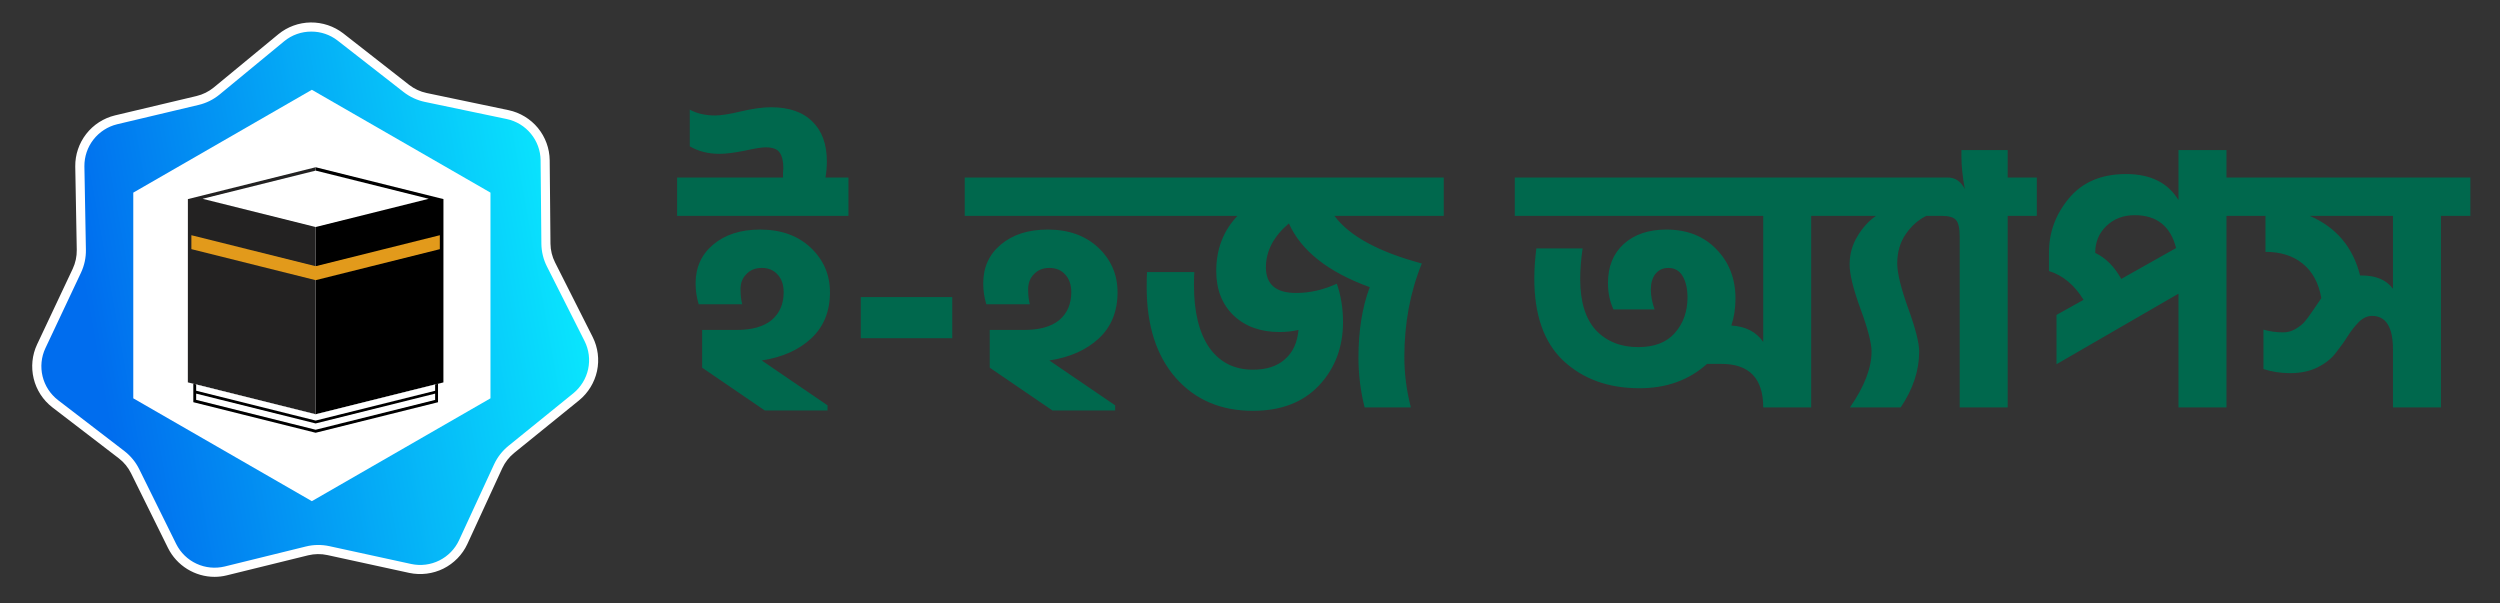 <svg width="58" height="14" viewBox="0 0 58 14" fill="none" xmlns="http://www.w3.org/2000/svg">
<rect x="0" y="0" width="58" height="14" fill="#333333" stroke="none"/>
<path d="M9.875 2.26L11.777 2.658C12.021 2.709 12.24 2.842 12.398 3.034C12.556 3.226 12.643 3.467 12.646 3.715L12.664 5.654C12.665 5.821 12.706 5.986 12.781 6.135L13.657 7.867C13.769 8.089 13.802 8.343 13.75 8.586C13.698 8.829 13.564 9.047 13.37 9.204L11.862 10.427C11.732 10.532 11.628 10.666 11.558 10.818L10.745 12.579C10.641 12.806 10.463 12.989 10.239 13.1C10.016 13.211 9.761 13.242 9.517 13.189L7.618 12.775C7.454 12.739 7.284 12.742 7.121 12.782L5.233 13.246C4.991 13.306 4.736 13.281 4.51 13.177C4.284 13.072 4.101 12.893 3.991 12.67L3.134 10.931C3.06 10.781 2.952 10.65 2.819 10.549L1.278 9.366C1.081 9.214 0.941 9 0.883 8.758C0.824 8.517 0.85 8.262 0.957 8.037L1.784 6.283C1.855 6.132 1.891 5.966 1.887 5.799L1.853 3.861C1.849 3.612 1.93 3.37 2.083 3.174C2.236 2.977 2.451 2.839 2.693 2.781L4.584 2.332C4.747 2.294 4.899 2.218 5.028 2.112L6.526 0.876C6.719 0.718 6.959 0.63 7.208 0.626C7.458 0.623 7.701 0.705 7.897 0.858L9.428 2.054C9.56 2.156 9.712 2.226 9.875 2.26Z" fill="url(#paint0_linear_178_128)"/>
<path d="M4.979 13.383C4.754 13.383 4.535 13.32 4.344 13.202C4.153 13.084 3.999 12.916 3.899 12.716L3.039 10.977C2.972 10.842 2.875 10.724 2.755 10.632L1.214 9.45C0.998 9.283 0.845 9.047 0.781 8.782C0.717 8.517 0.744 8.238 0.86 7.991L1.687 6.236C1.751 6.1 1.783 5.95 1.781 5.799L1.746 3.86C1.743 3.588 1.833 3.323 2 3.108C2.167 2.893 2.403 2.741 2.668 2.677L4.559 2.228C4.706 2.193 4.843 2.125 4.96 2.029L6.458 0.794C6.669 0.621 6.933 0.525 7.206 0.521C7.48 0.518 7.746 0.607 7.962 0.773L9.493 1.97C9.612 2.062 9.751 2.127 9.899 2.158L11.8 2.556C12.067 2.613 12.307 2.759 12.48 2.969C12.653 3.18 12.749 3.443 12.753 3.716L12.771 5.654C12.773 5.805 12.809 5.954 12.877 6.088L13.751 7.82C13.873 8.064 13.908 8.342 13.851 8.608C13.793 8.874 13.647 9.114 13.436 9.287L11.928 10.509C11.81 10.605 11.717 10.725 11.653 10.862L10.842 12.623C10.727 12.87 10.531 13.07 10.287 13.192C10.043 13.313 9.764 13.348 9.497 13.292L7.597 12.878C7.449 12.845 7.296 12.848 7.15 12.883L5.262 13.348C5.17 13.371 5.074 13.383 4.979 13.383ZM7.223 0.733C6.993 0.732 6.77 0.811 6.593 0.957L5.095 2.192C4.953 2.309 4.787 2.392 4.608 2.434L2.717 2.883C2.499 2.936 2.305 3.062 2.167 3.239C2.029 3.416 1.956 3.635 1.958 3.859L1.993 5.796C1.996 5.979 1.957 6.16 1.879 6.326L1.052 8.081C0.957 8.284 0.935 8.514 0.988 8.732C1.041 8.95 1.167 9.143 1.344 9.281L2.885 10.464C3.03 10.576 3.148 10.719 3.229 10.883L4.089 12.623C4.19 12.823 4.355 12.984 4.559 13.078C4.763 13.173 4.993 13.195 5.211 13.143L7.099 12.678C7.277 12.634 7.463 12.632 7.642 12.671L9.542 13.085C9.762 13.132 9.991 13.103 10.192 13.003C10.393 12.903 10.554 12.738 10.649 12.535L11.462 10.774C11.539 10.607 11.653 10.461 11.795 10.345L13.304 9.122C13.477 8.979 13.598 8.782 13.645 8.563C13.692 8.344 13.663 8.115 13.563 7.915L12.689 6.183C12.606 6.019 12.562 5.839 12.56 5.656L12.542 3.717C12.539 3.493 12.46 3.276 12.317 3.103C12.175 2.929 11.978 2.809 11.758 2.762L9.856 2.364C9.677 2.326 9.508 2.248 9.363 2.135L7.831 0.94C7.657 0.805 7.443 0.732 7.223 0.733Z" fill="white"/>
<path d="M7.235 2.083L3.092 4.469V9.241L7.235 11.627L11.379 9.241V4.469L7.235 2.083Z" fill="white"/>
<path d="M10.162 8.903V9.332L7.323 10.04L4.485 9.331V8.903L7.323 9.611L10.162 8.903Z" fill="black"/>
<path d="M10.288 4.619L10.287 8.872L7.323 9.611H7.323V3.88L10.288 4.619Z" fill="black"/>
<path d="M7.323 3.88V9.611L4.358 8.871L4.359 4.619L7.323 3.88Z" fill="#232222"/>
<path d="M4.551 9.277V9.132L7.323 9.824L10.095 9.132V9.278L7.323 9.97L4.551 9.277Z" fill="white"/>
<path d="M4.551 9.065V8.919L7.323 9.611L10.095 8.919V9.066L7.323 9.757L4.551 9.065Z" fill="white"/>
<path d="M4.699 4.612L7.324 3.958L9.947 4.612L7.323 5.267L4.699 4.612Z" fill="white"/>
<path d="M4.44 5.78V5.457L7.303 6.171C7.316 6.174 7.33 6.174 7.343 6.171L10.204 5.457V5.781L7.323 6.5L4.44 5.78Z" fill="#E29A1B"/>
<path d="M19.199 9.523H17.744L16.29 8.53V7.655H17.084C17.445 7.655 17.718 7.578 17.903 7.425C18.089 7.266 18.181 7.051 18.181 6.781C18.181 6.606 18.134 6.468 18.038 6.367C17.948 6.267 17.826 6.216 17.673 6.216C17.524 6.216 17.405 6.264 17.315 6.36C17.225 6.45 17.18 6.566 17.18 6.709C17.18 6.847 17.193 6.964 17.22 7.059H16.21C16.162 6.905 16.138 6.744 16.138 6.574C16.138 6.203 16.274 5.904 16.544 5.676C16.82 5.443 17.183 5.326 17.633 5.326C18.12 5.326 18.513 5.467 18.809 5.747C19.106 6.028 19.255 6.373 19.255 6.781C19.255 7.226 19.109 7.584 18.817 7.854C18.531 8.119 18.15 8.289 17.673 8.363L19.199 9.404V9.523ZM19.684 5.008H15.709V4.118H18.166C18.166 4.091 18.166 4.051 18.166 3.998C18.171 3.946 18.174 3.914 18.174 3.903C18.174 3.739 18.144 3.617 18.086 3.537C18.033 3.458 17.924 3.418 17.76 3.418C17.67 3.418 17.506 3.445 17.267 3.498C17.029 3.545 16.838 3.569 16.695 3.569C16.43 3.569 16.199 3.511 16.003 3.394V2.544C16.168 2.634 16.364 2.679 16.592 2.679C16.729 2.679 16.931 2.647 17.196 2.583C17.466 2.52 17.697 2.488 17.887 2.488C18.306 2.488 18.627 2.599 18.849 2.822C19.072 3.039 19.183 3.347 19.183 3.744C19.183 3.871 19.172 3.996 19.151 4.118H19.684V5.008ZM22.092 7.846H19.97V6.892H22.092V7.846ZM25.872 9.523H24.417L22.962 8.53V7.655H23.757C24.118 7.655 24.39 7.578 24.576 7.425C24.762 7.266 24.854 7.051 24.854 6.781C24.854 6.606 24.806 6.468 24.711 6.367C24.621 6.267 24.499 6.216 24.345 6.216C24.197 6.216 24.078 6.264 23.988 6.36C23.898 6.45 23.853 6.566 23.853 6.709C23.853 6.847 23.866 6.964 23.892 7.059H22.883C22.835 6.905 22.811 6.744 22.811 6.574C22.811 6.203 22.946 5.904 23.217 5.676C23.492 5.443 23.855 5.326 24.306 5.326C24.793 5.326 25.185 5.467 25.482 5.747C25.779 6.028 25.927 6.373 25.927 6.781C25.927 7.226 25.782 7.584 25.49 7.854C25.204 8.119 24.822 8.289 24.345 8.363L25.872 9.404V9.523ZM26.357 5.008H22.382V4.118H26.357V5.008ZM31.158 7.472C31.158 8.055 30.972 8.546 30.601 8.943C30.23 9.335 29.719 9.531 29.067 9.531C28.325 9.531 27.729 9.277 27.279 8.768C26.828 8.254 26.603 7.552 26.603 6.662C26.603 6.513 26.605 6.397 26.611 6.312H27.708C27.703 6.386 27.7 6.487 27.7 6.614C27.7 7.239 27.819 7.724 28.058 8.069C28.301 8.408 28.638 8.577 29.067 8.577C29.38 8.577 29.626 8.498 29.806 8.339C29.992 8.18 30.098 7.952 30.125 7.655C29.981 7.687 29.836 7.703 29.687 7.703C29.247 7.703 28.892 7.576 28.622 7.321C28.352 7.062 28.217 6.717 28.217 6.288C28.217 5.779 28.381 5.353 28.709 5.008H26.126V4.118H33.495V5.008H30.959C31.304 5.474 31.979 5.843 32.986 6.113C32.716 6.776 32.581 7.499 32.581 8.283C32.581 8.67 32.631 9.06 32.732 9.452H31.659C31.563 9.07 31.516 8.686 31.516 8.299C31.516 7.674 31.603 7.128 31.778 6.662C30.813 6.312 30.188 5.819 29.902 5.183C29.547 5.485 29.369 5.824 29.369 6.201C29.369 6.598 29.602 6.797 30.069 6.797C30.387 6.797 30.702 6.725 31.015 6.582C31.11 6.858 31.158 7.154 31.158 7.472ZM42.019 9.452H40.907C40.907 8.779 40.583 8.442 39.937 8.442H39.603C39.184 8.819 38.662 9.007 38.037 9.007C37.316 9.007 36.728 8.795 36.272 8.371C35.821 7.947 35.596 7.311 35.596 6.463C35.596 6.24 35.612 6.007 35.644 5.763H36.717C36.68 6.007 36.661 6.246 36.661 6.479C36.661 7.003 36.783 7.398 37.027 7.663C37.276 7.923 37.602 8.053 38.005 8.053C38.381 8.053 38.665 7.944 38.855 7.727C39.052 7.504 39.15 7.229 39.15 6.9C39.15 6.699 39.112 6.534 39.038 6.407C38.964 6.28 38.853 6.216 38.705 6.216C38.577 6.216 38.477 6.264 38.402 6.36C38.334 6.45 38.299 6.569 38.299 6.717C38.299 6.86 38.328 7.014 38.386 7.178H37.432C37.348 6.998 37.305 6.794 37.305 6.566C37.305 6.185 37.427 5.883 37.671 5.66C37.92 5.437 38.249 5.326 38.657 5.326C39.139 5.326 39.526 5.477 39.817 5.779C40.114 6.081 40.263 6.463 40.263 6.924C40.263 7.152 40.231 7.361 40.167 7.552C40.501 7.573 40.748 7.7 40.907 7.934V5.008H35.143V4.118H42.695V5.008H42.019V9.452ZM44.096 9.452H42.919C43.253 8.97 43.42 8.538 43.42 8.156C43.42 7.96 43.335 7.631 43.165 7.17C42.996 6.709 42.911 6.365 42.911 6.137C42.911 5.904 42.969 5.689 43.086 5.493C43.203 5.292 43.348 5.13 43.523 5.008H44.692C44.506 5.098 44.347 5.239 44.215 5.429C44.082 5.62 44.016 5.848 44.016 6.113C44.016 6.336 44.101 6.683 44.27 7.154C44.44 7.621 44.525 7.955 44.525 8.156C44.525 8.596 44.382 9.028 44.096 9.452ZM45.018 5.008H42.466V4.118H45.018V5.008ZM47.254 5.008H46.578V9.452H45.465V5.501C45.465 5.294 45.436 5.162 45.377 5.103C45.324 5.04 45.213 5.008 45.044 5.008H44.789V4.118H45.187C45.361 4.118 45.494 4.208 45.584 4.388C45.531 4.102 45.505 3.847 45.505 3.625V3.482H46.578V4.118H47.254V5.008ZM47.711 7.306L48.339 6.956C48.127 6.611 47.859 6.389 47.536 6.288V5.859C47.536 5.392 47.69 4.974 47.997 4.603C48.31 4.226 48.752 4.038 49.325 4.038C49.892 4.038 50.297 4.24 50.541 4.642V3.482H51.654V4.118H52.33V5.008H51.654V9.452H50.541V6.813L47.711 8.45V7.306ZM48.609 5.867C48.853 5.983 49.054 6.185 49.213 6.471L50.485 5.755C50.358 5.247 50.037 4.992 49.523 4.992C49.258 4.992 49.038 5.077 48.864 5.247C48.694 5.411 48.609 5.618 48.609 5.867ZM56.63 9.452H55.517V8.108C55.517 7.589 55.355 7.329 55.032 7.329C54.926 7.329 54.825 7.374 54.73 7.465C54.64 7.555 54.552 7.666 54.467 7.798C54.388 7.926 54.295 8.055 54.189 8.188C54.089 8.32 53.948 8.432 53.768 8.522C53.588 8.612 53.376 8.657 53.132 8.657C52.915 8.657 52.708 8.625 52.512 8.562V7.647C52.655 7.69 52.809 7.711 52.973 7.711C53.074 7.711 53.169 7.684 53.259 7.631C53.355 7.573 53.423 7.518 53.466 7.465C53.514 7.412 53.582 7.319 53.672 7.186C53.763 7.048 53.824 6.958 53.855 6.916C53.792 6.561 53.646 6.293 53.418 6.113C53.196 5.933 52.909 5.843 52.559 5.843V5.008H52.098V4.118H57.313V5.008H56.63V9.452ZM54.785 6.391C55.125 6.391 55.368 6.495 55.517 6.701V5.008H53.585C54.2 5.273 54.589 5.734 54.754 6.391H54.785Z" fill="#00684D"/>
<defs>
<linearGradient id="paint0_linear_178_128" x1="1.514" y1="4.219" x2="13.566" y2="2.058" gradientUnits="userSpaceOnUse">
<stop stop-color="#006DEE"/>
<stop offset="1" stop-color="#0AF0FF"/>
</linearGradient>
</defs>
</svg>
